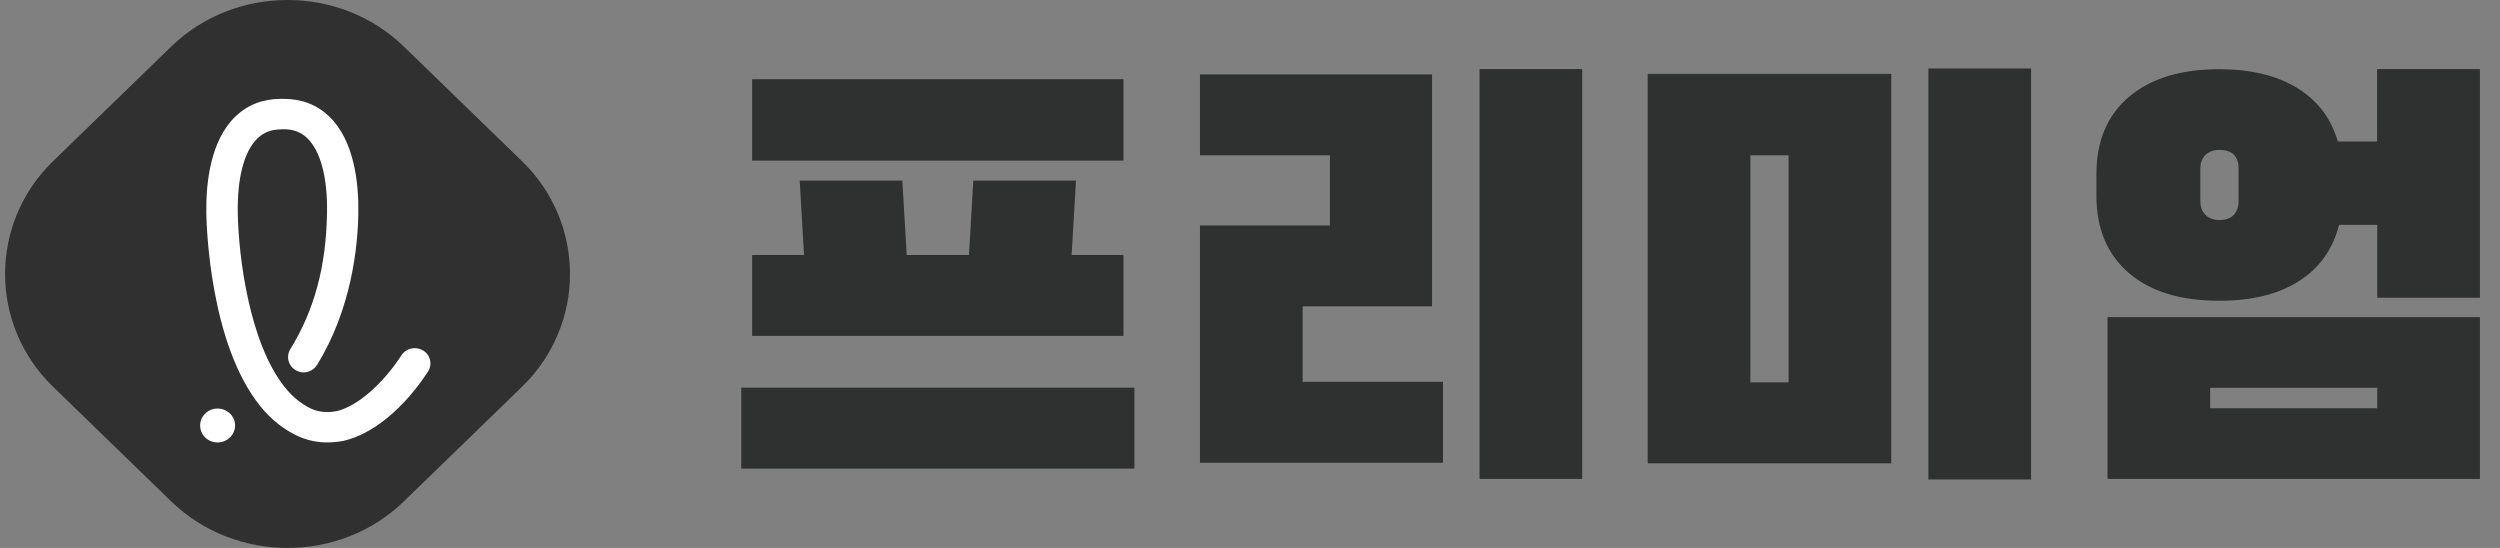 <svg width="73" height="16" viewBox="0 0 73 16" fill="none" xmlns="http://www.w3.org/2000/svg">
<rect x="0" y="0" width="73" height="16" fill="#808080" stroke="none"/>
<path d="M11.792 14.641C9.924 16.453 6.869 16.453 5 14.641L1.55 11.294C-0.319 9.482 -0.319 6.518 1.55 4.706L5 1.359C6.869 -0.453 9.924 -0.453 11.792 1.359L15.242 4.706C17.111 6.518 17.111 9.482 15.242 11.294L11.792 14.641Z" fill="#303030"/>
<path d="M6.352 12.919C6.077 12.919 5.856 12.712 5.845 12.445C5.837 12.314 5.887 12.186 5.98 12.088C6.073 11.99 6.197 11.934 6.333 11.93C6.612 11.919 6.852 12.129 6.864 12.404C6.876 12.675 6.655 12.908 6.376 12.919C6.368 12.919 6.36 12.919 6.352 12.919Z" fill="white"/>
<path d="M8.207 3.778C7.928 3.778 7.703 3.864 7.521 4.037C7.129 4.413 6.924 5.192 6.943 6.23C6.967 7.508 7.281 10.012 8.316 11.306C8.482 11.517 8.665 11.682 8.851 11.802C9.033 11.919 9.238 12.032 9.556 12.032C9.642 12.032 9.735 12.024 9.832 12.005C10.425 11.866 11.169 11.227 11.723 10.373C11.809 10.242 11.952 10.167 12.111 10.167C12.196 10.167 12.282 10.189 12.355 10.234C12.46 10.298 12.53 10.396 12.557 10.513C12.584 10.629 12.565 10.746 12.499 10.847C11.797 11.926 10.874 12.686 10.025 12.874C10.025 12.874 10.014 12.874 10.006 12.878C9.851 12.904 9.696 12.919 9.552 12.919C9.006 12.919 8.618 12.716 8.347 12.539C8.075 12.366 7.819 12.133 7.591 11.848C6.133 10.031 6.032 6.624 6.025 6.241C6.009 5.335 6.145 4.105 6.874 3.402C7.23 3.06 7.676 2.887 8.199 2.887H8.285C8.812 2.887 9.258 3.06 9.614 3.402C10.343 4.105 10.479 5.335 10.463 6.241C10.448 7.185 10.27 9.016 9.258 10.655C9.176 10.787 9.025 10.874 8.866 10.874C8.785 10.874 8.703 10.851 8.634 10.81C8.417 10.685 8.347 10.411 8.475 10.2C9.18 9.054 9.521 7.79 9.549 6.226C9.568 5.188 9.362 4.41 8.971 4.034C8.789 3.857 8.568 3.774 8.289 3.774H8.207V3.778Z" fill="white"/>
<path d="M33.125 11.32V13.683H21.645V11.32H33.125ZM32.806 4.69H21.963V2.312H32.806V4.69ZM31.291 7.446H32.806V9.809H21.963V7.446H23.478L23.351 5.273H26.348L26.476 7.446H28.294L28.421 5.273H31.419L31.291 7.446Z" fill="#2F3030"/>
<path d="M41.816 8.945H38.037V11.149H42.135V13.512H35.039V6.583H38.834V4.535H35.039V2.173H41.816V8.945ZM46.201 13.984H43.203V2.016H46.201V13.984Z" fill="#2F3030"/>
<path d="M48.113 13.528V2.157H55.225V13.528H48.113ZM52.227 4.535H51.111V11.165H52.227V4.535ZM59.307 2V14H56.309V2L59.307 2Z" fill="#2F3030"/>
<path d="M72.414 2.016V8.693H69.416V6.567H68.3C68.119 7.281 67.726 7.832 67.125 8.21C66.525 8.593 65.754 8.782 64.802 8.782C63.676 8.782 62.793 8.514 62.166 7.974C61.534 7.433 61.215 6.682 61.215 5.716V5.086C61.215 4.121 61.528 3.37 62.166 2.829C62.799 2.289 63.676 2.021 64.802 2.021C65.727 2.021 66.487 2.205 67.083 2.572C67.678 2.94 68.071 3.459 68.263 4.131H69.411V2.016H72.408H72.414ZM61.539 13.984V9.26H72.414V13.984H61.539ZM65.366 4.929C65.366 4.562 65.18 4.378 64.808 4.378C64.638 4.378 64.499 4.425 64.404 4.52C64.303 4.614 64.25 4.751 64.25 4.929V5.874C64.25 6.042 64.298 6.178 64.404 6.278C64.51 6.378 64.638 6.425 64.808 6.425C64.989 6.425 65.127 6.378 65.222 6.278C65.318 6.178 65.366 6.042 65.366 5.874V4.929ZM64.537 11.323V11.921H69.416V11.323H64.537Z" fill="#2F3030"/>
</svg>
